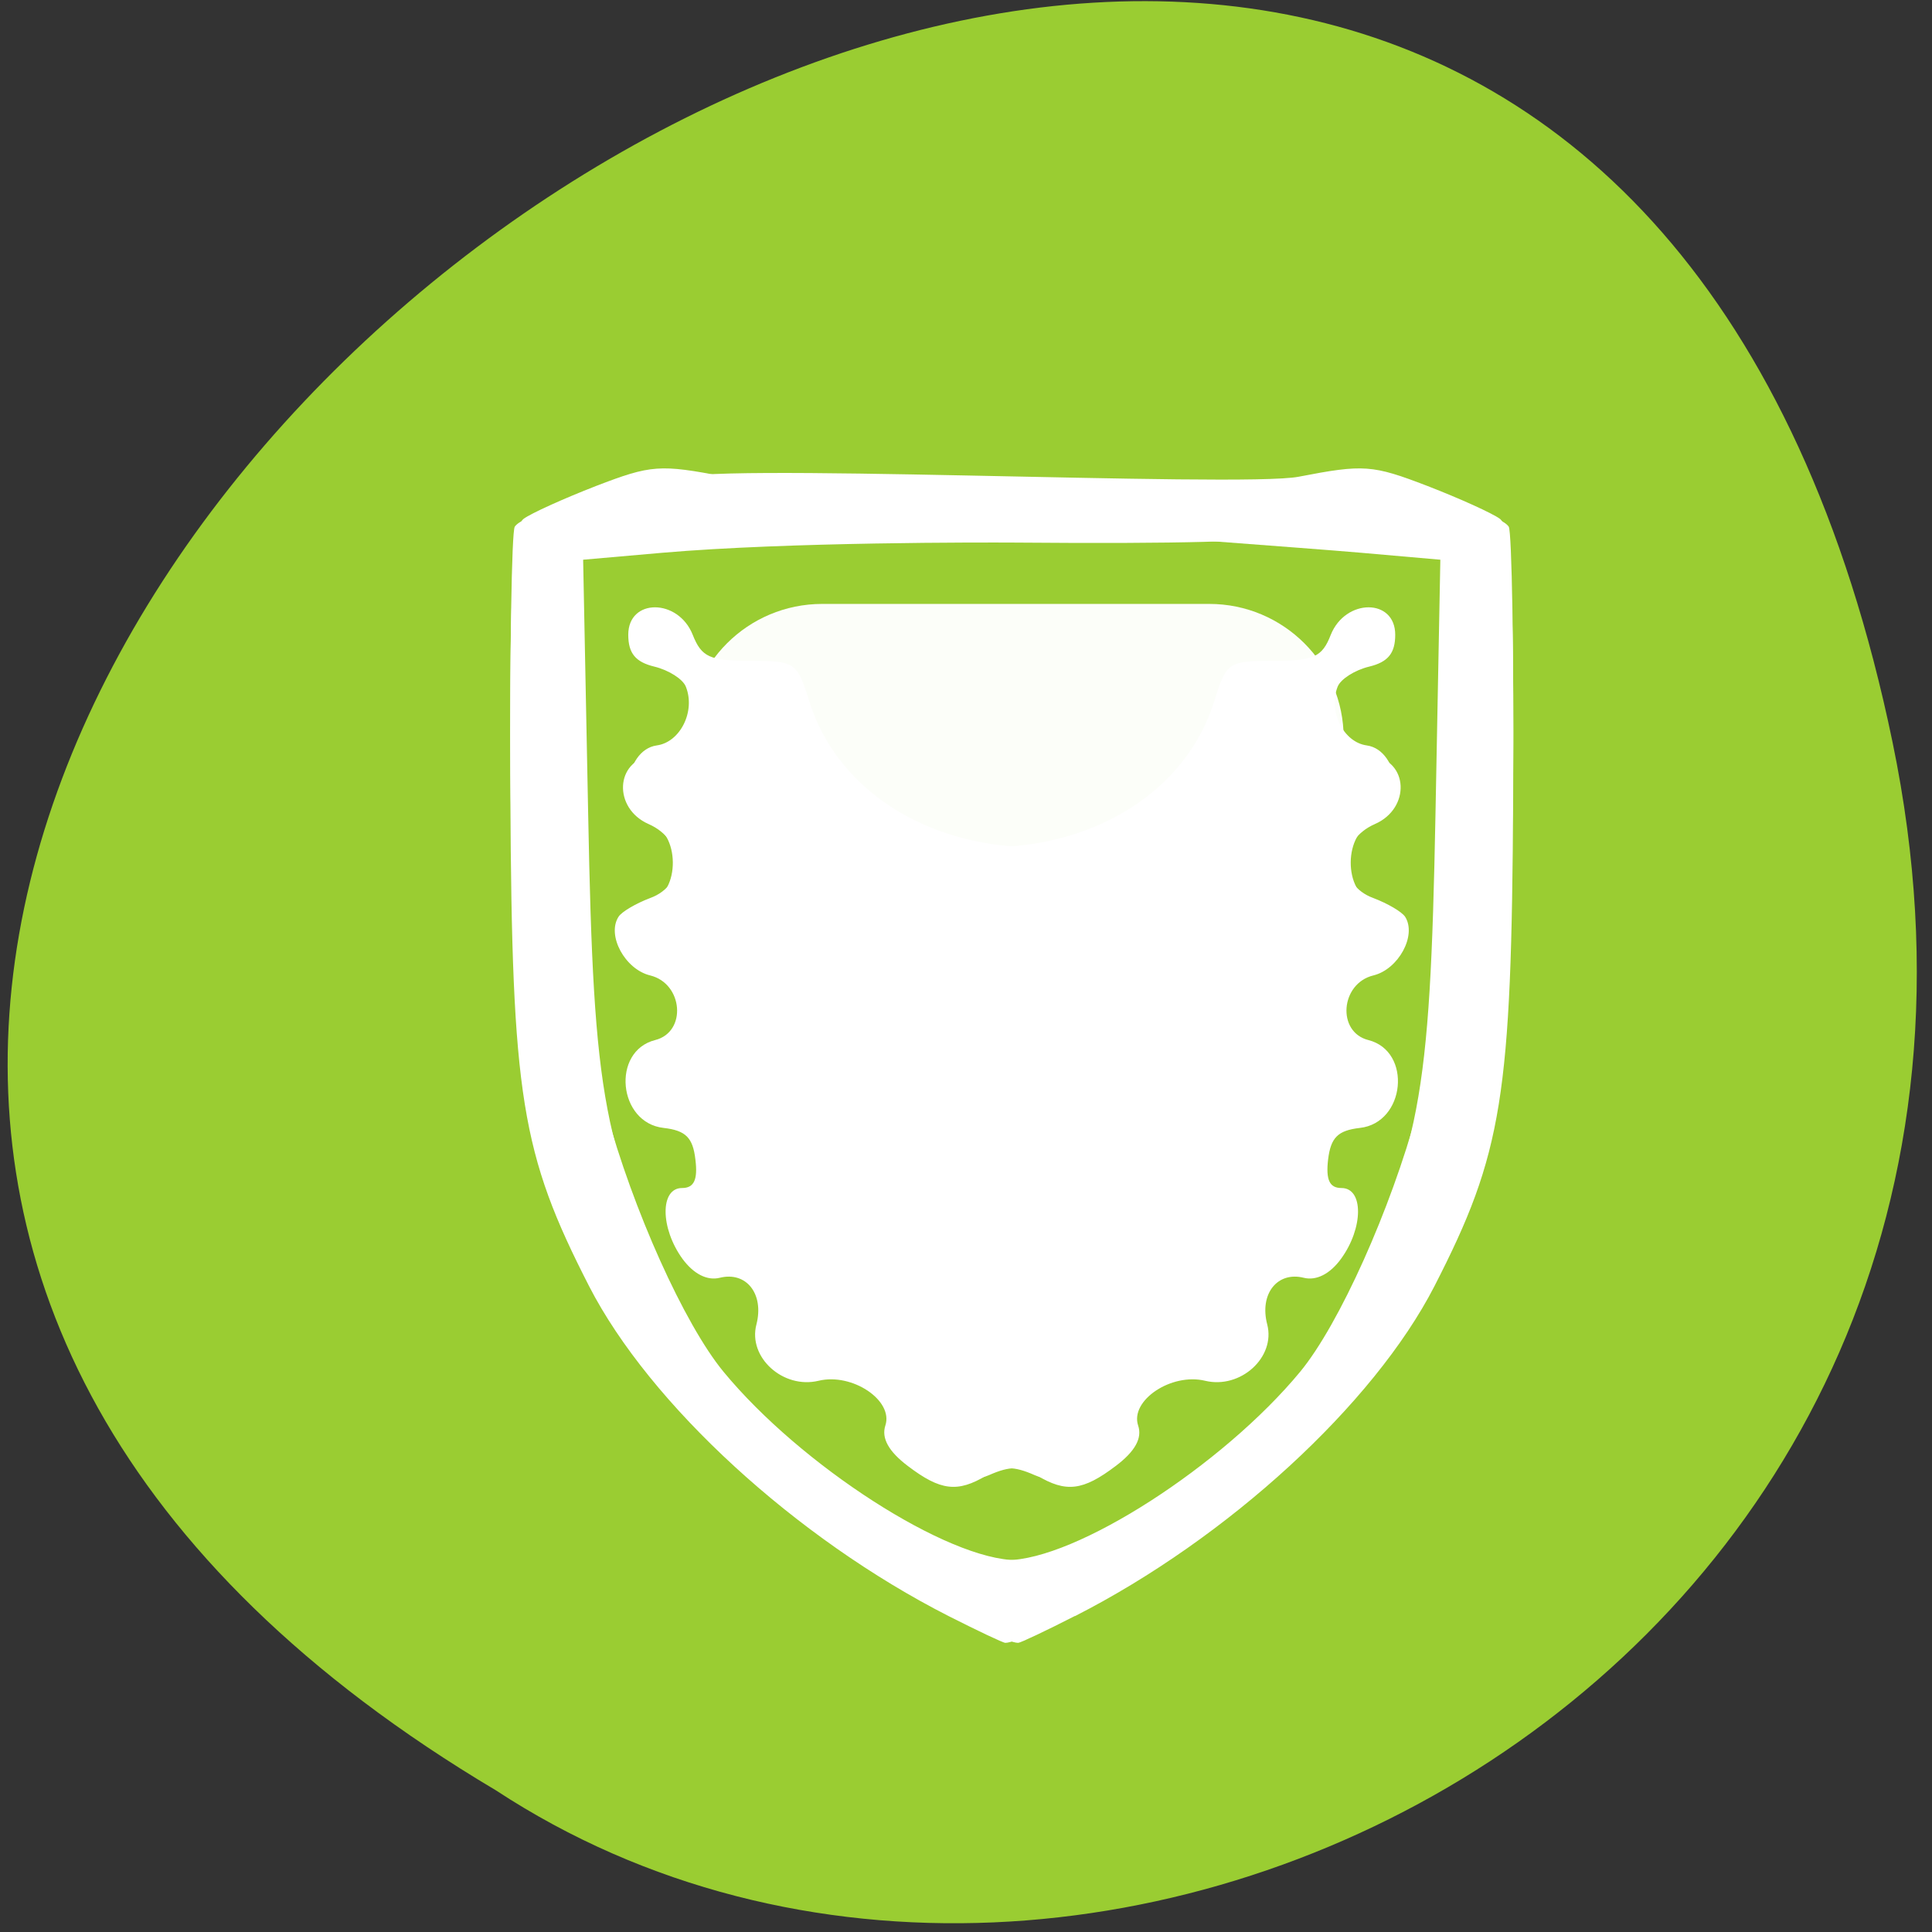 
<svg xmlns="http://www.w3.org/2000/svg" xmlns:xlink="http://www.w3.org/1999/xlink" width="48px" height="48px" viewBox="0 0 48 48" version="1.1">
<rect x="0" y="0" width="48" height="48" fill="#333333" stroke="none"/>
<g id="surface1">
<path style=" stroke:none;fill-rule:nonzero;fill:rgb(60.392%,80.392%,19.608%);fill-opacity:1;" d="M 47.02 18.441 C 37.758 -26.312 -25.957 21.73 12.32 44.48 C 27.188 54.23 51.785 41.457 47.02 18.441 Z M 47.02 18.441 "/>
<path style=" stroke:none;fill-rule:nonzero;fill:rgb(100%,100%,100%);fill-opacity:1;" d="M 23.57 40.152 C 19.77 38.219 16.145 34.891 14.637 31.957 C 12.945 28.652 12.719 27.25 12.68 19.805 C 12.664 16.23 12.711 13.207 12.789 13.086 C 12.867 12.961 13.238 12.789 13.613 12.699 L 14.297 12.535 L 14.207 14.797 C 14.078 18.199 14.582 25.844 15.055 27.59 C 15.723 30.055 17 32.895 17.973 34.078 C 19.898 36.414 23.551 38.762 25.266 38.762 C 26.48 38.762 28.895 37.504 30.773 35.891 C 31.906 34.918 32.531 34.09 33.32 32.508 C 35.297 28.555 35.527 27.359 35.664 20.234 L 35.785 13.906 L 33.824 13.734 C 30.672 13.461 16.723 12.551 16.816 11.918 C 16.883 11.457 30.824 12.125 32.266 11.844 C 33.883 11.531 34.094 11.547 35.465 12.074 C 36.273 12.387 37.082 12.754 37.266 12.891 C 37.512 13.078 37.598 14.453 37.598 18.184 C 37.598 29.43 36.168 33.199 30.164 37.793 C 28.582 39.004 25.473 40.816 24.977 40.816 C 24.922 40.816 24.289 40.516 23.57 40.152 Z M 22.555 36.422 C 22.078 36.062 21.895 35.73 21.996 35.418 C 22.203 34.793 21.172 34.102 20.336 34.305 C 19.457 34.516 18.578 33.723 18.793 32.906 C 18.988 32.148 18.543 31.582 17.883 31.746 C 17.57 31.824 17.234 31.652 16.957 31.277 C 16.402 30.512 16.395 29.516 16.945 29.516 C 17.242 29.516 17.34 29.312 17.277 28.809 C 17.215 28.262 17.035 28.086 16.488 28.023 C 15.355 27.898 15.184 26.117 16.277 25.84 C 17.07 25.641 16.973 24.434 16.152 24.234 C 15.527 24.082 15.07 23.238 15.367 22.777 C 15.445 22.652 15.801 22.445 16.152 22.312 C 17.055 21.984 17.031 20.875 16.113 20.473 C 15.227 20.082 15.281 18.898 16.195 18.773 C 16.523 18.73 16.797 18.613 16.797 18.52 C 16.801 18.422 16.91 18.18 17.039 17.98 C 17.23 17.691 17.492 17.797 18.359 18.512 C 18.953 19 20.184 19.77 21.09 20.223 C 24.793 22.059 29.145 20.711 30.172 17.41 C 30.469 16.453 30.523 16.418 31.645 16.418 C 32.641 16.418 32.848 16.324 33.062 15.773 C 33.426 14.863 34.664 14.859 34.664 15.77 C 34.664 16.23 34.484 16.449 34.016 16.562 C 33.66 16.648 33.309 16.871 33.234 17.059 C 32.992 17.668 33.375 18.441 33.957 18.52 C 34.789 18.637 34.949 20.246 34.148 20.445 C 33.371 20.641 33.359 22.203 34.129 22.398 C 34.938 22.602 34.883 24.055 34.062 24.168 C 33.23 24.281 33.078 25.516 33.848 25.91 C 34.781 26.391 34.488 27.973 33.465 27.973 C 32.621 27.973 32.375 28.965 33.055 29.621 C 33.52 30.07 33.531 30.176 33.176 30.84 C 32.906 31.34 32.578 31.57 32.133 31.57 C 31.406 31.57 30.84 32.332 31.098 32.973 C 31.348 33.598 30.504 34.344 29.715 34.195 C 28.906 34.047 27.996 34.75 27.992 35.523 C 27.992 36.344 26.582 37.031 25.703 36.648 C 25.184 36.418 24.902 36.422 24.512 36.656 C 23.789 37.09 23.367 37.039 22.555 36.422 Z M 22.555 36.422 "/>
<path style=" stroke:none;fill-rule:nonzero;fill:rgb(100%,100%,100%);fill-opacity:1;" d="M 26.707 40.152 C 30.504 38.219 34.129 34.891 35.637 31.957 C 37.332 28.652 37.555 27.25 37.594 19.805 C 37.613 16.23 37.562 13.207 37.484 13.086 C 37.406 12.961 37.035 12.789 36.66 12.699 L 35.98 12.535 L 36.066 14.797 C 36.199 18.199 35.691 25.844 35.219 27.59 C 34.551 30.055 33.277 32.895 32.305 34.078 C 30.375 36.414 26.723 38.762 25.008 38.762 C 23.797 38.762 21.379 37.504 19.5 35.891 C 18.367 34.918 17.746 34.09 16.953 32.508 C 14.977 28.555 14.75 27.359 14.613 20.234 L 14.488 13.906 L 16.449 13.734 C 19.605 13.461 24.504 13.477 25.145 13.48 C 42.566 13.625 19.449 12.121 18.012 11.844 C 16.391 11.531 16.18 11.547 14.809 12.074 C 14.004 12.387 13.191 12.754 13.008 12.891 C 12.762 13.074 12.676 14.453 12.676 18.18 C 12.68 29.43 14.109 33.199 20.109 37.793 C 21.691 39.004 24.801 40.816 25.297 40.816 C 25.352 40.816 25.988 40.516 26.707 40.148 Z M 27.719 36.422 C 28.199 36.062 28.383 35.73 28.277 35.418 C 28.07 34.793 29.102 34.102 29.941 34.305 C 30.82 34.516 31.695 33.723 31.484 32.906 C 31.285 32.148 31.734 31.582 32.391 31.746 C 32.703 31.824 33.043 31.652 33.316 31.277 C 33.875 30.512 33.883 29.516 33.328 29.516 C 33.031 29.516 32.938 29.312 32.996 28.809 C 33.062 28.262 33.238 28.086 33.785 28.023 C 34.918 27.898 35.09 26.117 33.996 25.84 C 33.207 25.641 33.301 24.434 34.121 24.234 C 34.746 24.082 35.203 23.238 34.91 22.777 C 34.828 22.652 34.473 22.445 34.121 22.312 C 33.219 21.984 33.242 20.875 34.16 20.473 C 35.051 20.082 34.996 18.898 34.082 18.773 C 33.75 18.73 33.48 18.613 33.477 18.52 C 33.473 18.422 33.367 18.18 33.234 17.98 C 33.043 17.691 32.785 17.797 31.914 18.512 C 31.32 19 30.094 19.77 29.184 20.223 C 25.48 22.059 21.129 20.711 20.102 17.41 C 19.805 16.453 19.75 16.418 18.629 16.418 C 17.633 16.418 17.43 16.324 17.211 15.773 C 16.852 14.863 15.609 14.859 15.609 15.77 C 15.609 16.23 15.789 16.449 16.258 16.562 C 16.613 16.648 16.965 16.871 17.039 17.059 C 17.285 17.668 16.902 18.441 16.316 18.52 C 15.488 18.637 15.328 20.246 16.125 20.445 C 16.902 20.641 16.918 22.203 16.145 22.398 C 15.336 22.602 15.395 24.055 16.211 24.168 C 17.043 24.281 17.195 25.516 16.426 25.91 C 15.496 26.391 15.789 27.973 16.809 27.973 C 17.652 27.973 17.898 28.965 17.219 29.621 C 16.754 30.07 16.742 30.176 17.102 30.84 C 17.367 31.34 17.699 31.57 18.141 31.57 C 18.871 31.57 19.434 32.332 19.18 32.973 C 18.93 33.598 19.77 34.344 20.562 34.195 C 21.367 34.047 22.277 34.75 22.281 35.523 C 22.285 36.344 23.691 37.031 24.574 36.648 C 25.094 36.418 25.371 36.422 25.762 36.656 C 26.484 37.09 26.906 37.039 27.719 36.422 Z M 27.719 36.422 "/>
<path style=" stroke:none;fill-rule:nonzero;fill:rgb(100%,100%,100%);fill-opacity:0.969;" d="M 20.43 15.004 L 30.043 15.004 C 31.887 15.004 33.383 16.496 33.383 18.336 C 33.383 20.176 31.887 21.668 30.043 21.668 L 20.43 21.668 C 18.582 21.668 17.086 20.176 17.086 18.336 C 17.086 16.496 18.582 15.004 20.43 15.004 Z M 20.43 15.004 "/>
</g>
</svg>
